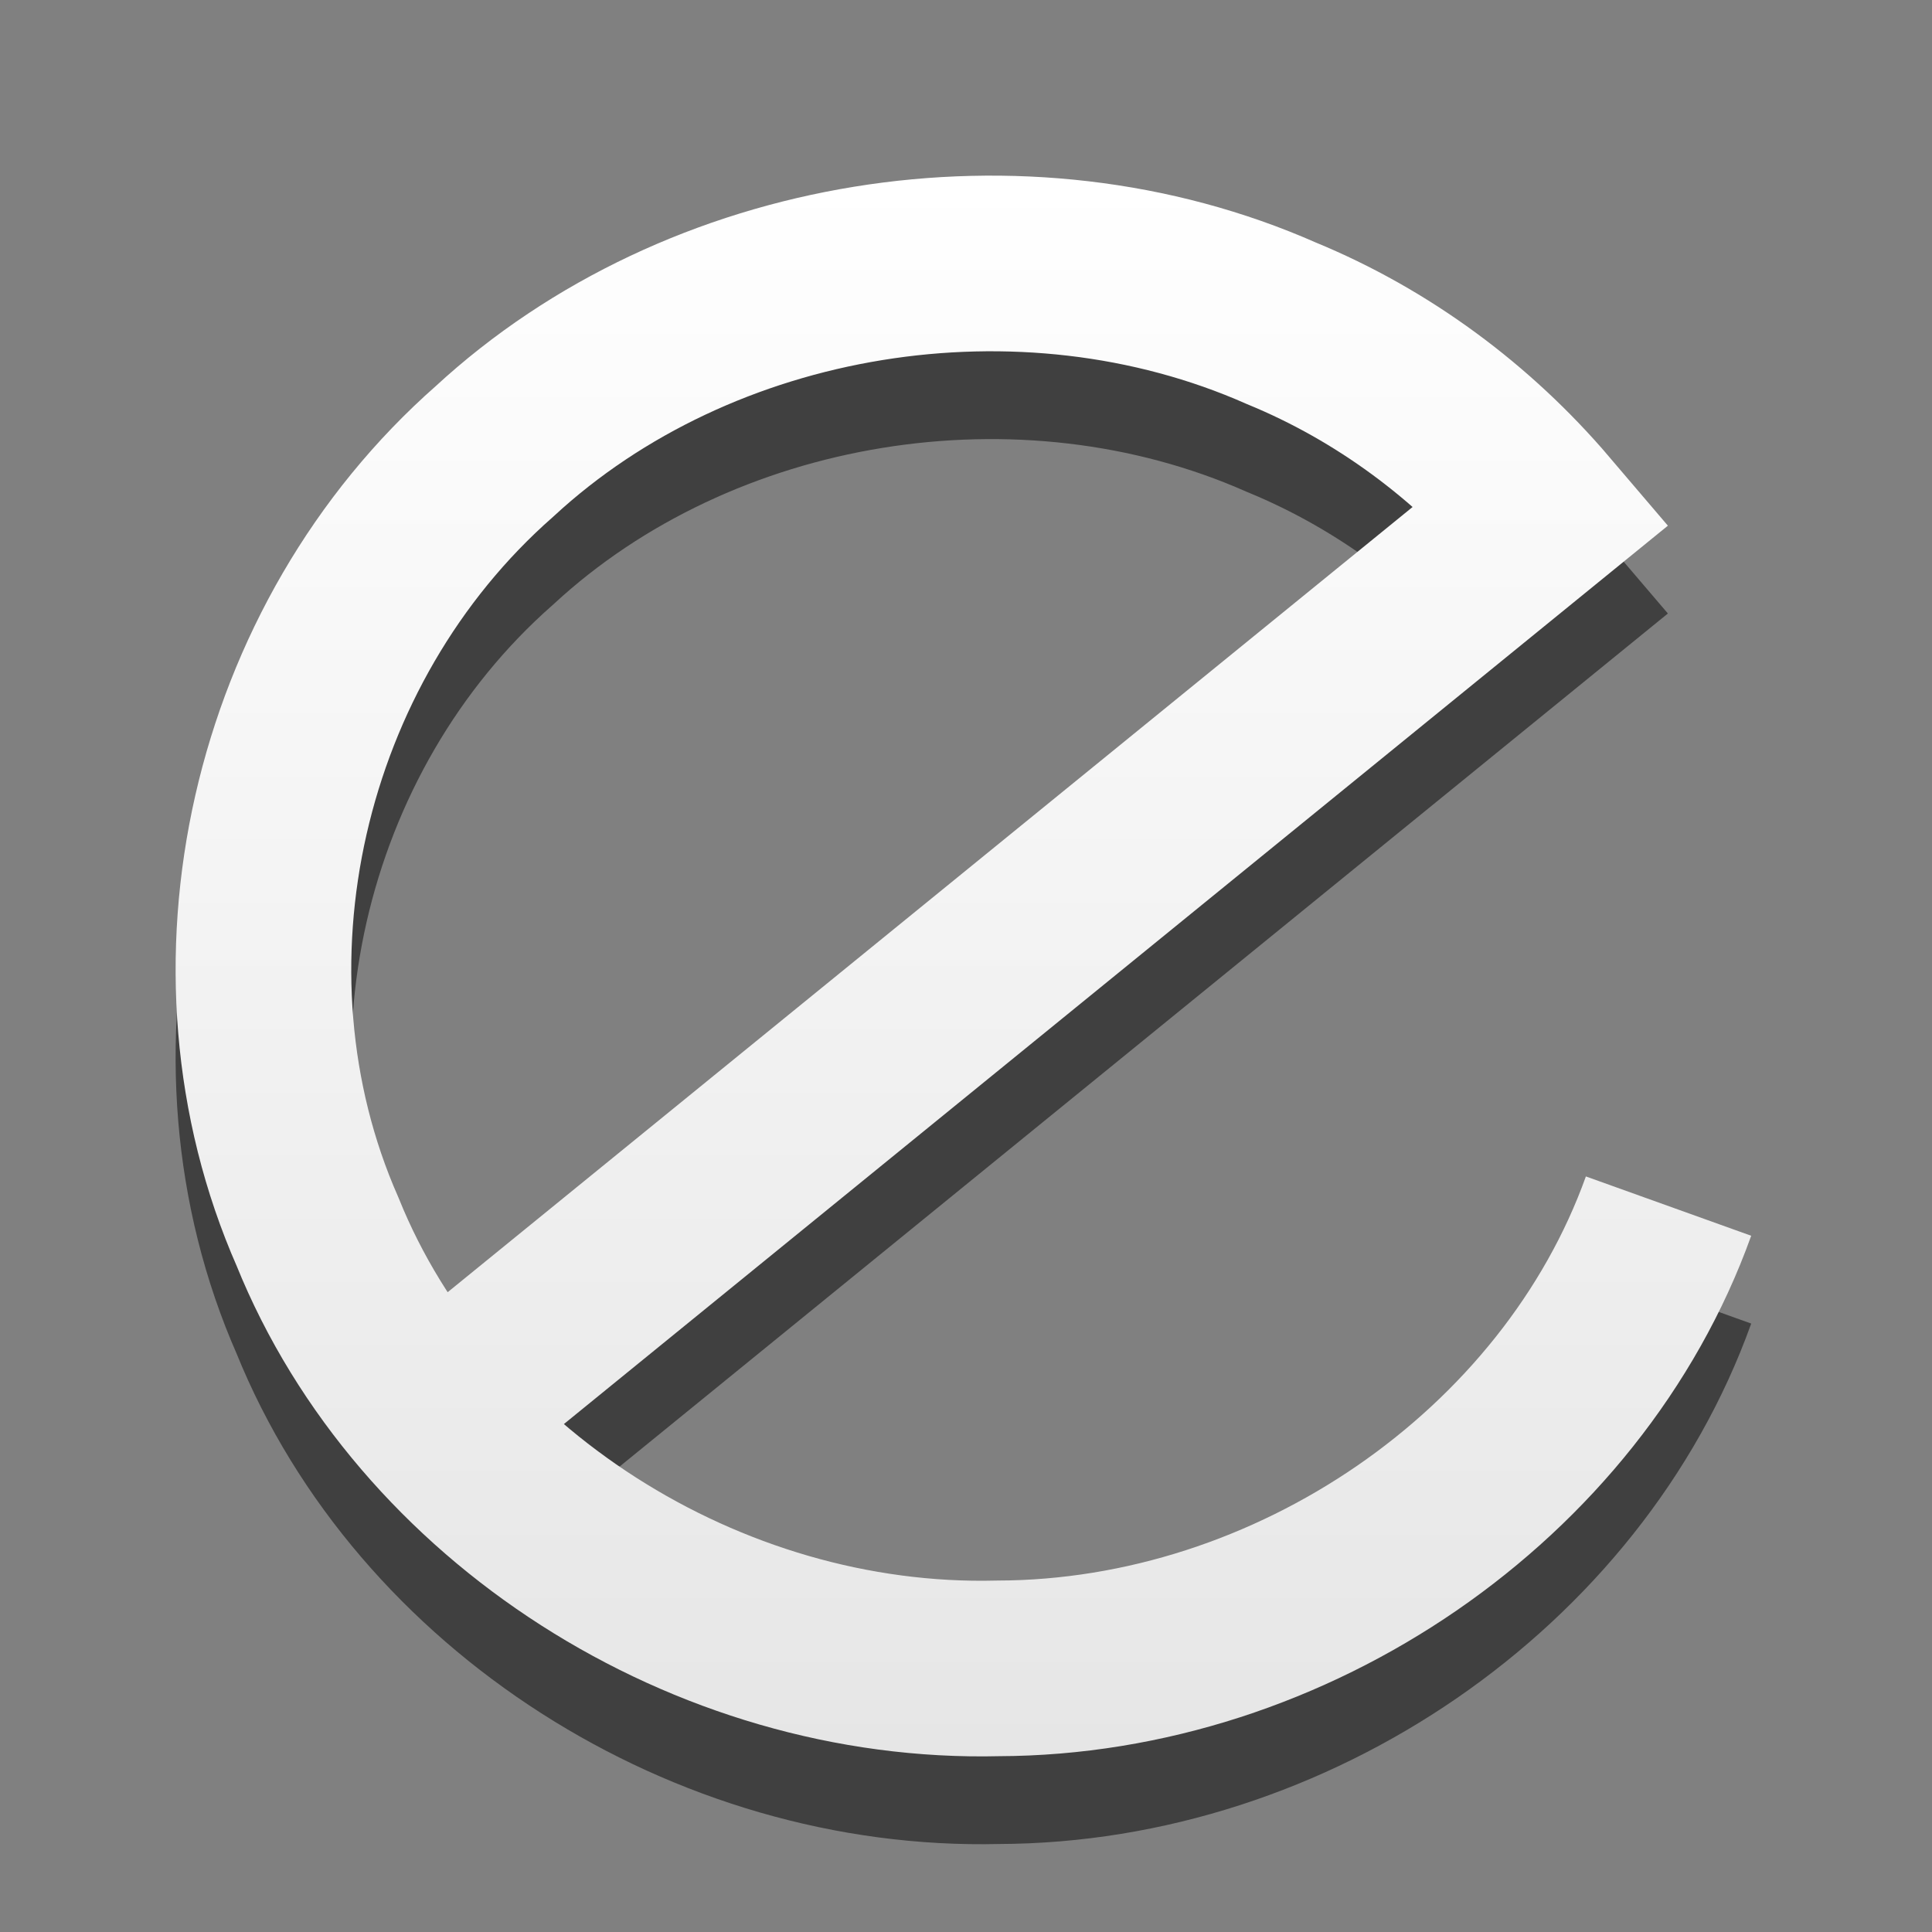 <?xml version="1.0" encoding="UTF-8" standalone="no"?>
<!-- Created with Inkscape (http://www.inkscape.org/) -->

<svg
   xmlns:dc="http://purl.org/dc/elements/1.1/"
   xmlns:cc="http://creativecommons.org/ns#"
   xmlns:rdf="http://www.w3.org/1999/02/22-rdf-syntax-ns#"
   xmlns:svg="http://www.w3.org/2000/svg"
   xmlns="http://www.w3.org/2000/svg"
   xmlns:xlink="http://www.w3.org/1999/xlink"
   xmlns:sodipodi="http://sodipodi.sourceforge.net/DTD/sodipodi-0.dtd"
   xmlns:inkscape="http://www.inkscape.org/namespaces/inkscape"
   version="1.0"
   width="22"
   height="22"
   id="svg3154"
   inkscape:version="0.47 r22583"
   sodipodi:docname="start-here.svg">
  <rect width="100%" height="100%" fill="#808080" stroke="none"/>
  <sodipodi:namedview
     pagecolor="#ffffff"
     bordercolor="#666666"
     borderopacity="1"
     objecttolerance="10"
     gridtolerance="10"
     guidetolerance="10"
     inkscape:pageopacity="0"
     inkscape:pageshadow="2"
     inkscape:window-width="1280"
     inkscape:window-height="753"
     id="namedview13"
     showgrid="false"
     inkscape:zoom="13.409091"
     inkscape:cx="-11.820339"
     inkscape:cy="11"
     inkscape:window-x="0"
     inkscape:window-y="24"
     inkscape:window-maximized="1"
     inkscape:current-layer="svg3154" />
  <defs
     id="defs3156">
    <inkscape:perspective
       sodipodi:type="inkscape:persp3d"
       inkscape:vp_x="0 : 11 : 1"
       inkscape:vp_y="0 : 1000 : 0"
       inkscape:vp_z="22 : 11 : 1"
       inkscape:persp3d-origin="11 : 7.3333333 : 1"
       id="perspective21" />
    <linearGradient
       id="linearGradient3587">
      <stop
         id="stop3589"
         style="stop-color:#000000;stop-opacity:1"
         offset="0" />
      <stop
         id="stop3591"
         style="stop-color:#363636;stop-opacity:1"
         offset="1" />
    </linearGradient>
    <linearGradient
       x1="12"
       y1="3"
       x2="12"
       y2="21"
       id="linearGradient3599"
       xlink:href="#linearGradient3587"
       gradientUnits="userSpaceOnUse" />
    <linearGradient
       id="linearGradient3678">
      <stop
         style="stop-color:#ffffff;stop-opacity:1;"
         offset="0"
         id="stop3680" />
      <stop
         style="stop-color:#e6e6e6;stop-opacity:1;"
         offset="1"
         id="stop3682" />
    </linearGradient>
    <linearGradient
       y2="21"
       x2="9"
       y1="3"
       x1="9"
       gradientTransform="translate(-2,-1)"
       gradientUnits="userSpaceOnUse"
       id="linearGradient2393"
       xlink:href="#linearGradient3678"
       inkscape:collect="always" />
    <linearGradient
       y2="11.648"
       x2="73.987"
       y1="11.648"
       x1="50.926"
       gradientTransform="matrix(0,0.781,-0.762,0,28.874,-37.75)"
       gradientUnits="userSpaceOnUse"
       id="linearGradient2390"
       xlink:href="#linearGradient3678"
       inkscape:collect="always" />
    <linearGradient
       inkscape:collect="always"
       xlink:href="#linearGradient3678"
       id="linearGradient2859"
       gradientUnits="userSpaceOnUse"
       gradientTransform="matrix(0,0.781,-0.762,0,6.976,-44.306)"
       x1="50.926"
       y1="11.648"
       x2="73.987"
       y2="11.648" />
    <linearGradient
       inkscape:collect="always"
       xlink:href="#linearGradient3678"
       id="linearGradient2862"
       gradientUnits="userSpaceOnUse"
       gradientTransform="translate(-23.898,-7.556)"
       x1="9"
       y1="3"
       x2="9"
       y2="21" />
    <linearGradient
       inkscape:collect="always"
       xlink:href="#linearGradient3587"
       id="linearGradient3641"
       gradientUnits="userSpaceOnUse"
       x1="12"
       y1="3"
       x2="12"
       y2="21" />
    <linearGradient
       inkscape:collect="always"
       xlink:href="#linearGradient3678"
       id="linearGradient3644"
       gradientUnits="userSpaceOnUse"
       x1="12"
       y1="3"
       x2="12"
       y2="21"
       gradientTransform="translate(-1,-1)" />
  </defs>
  <path
     d="m 19,14.734 c -1.1,3.066 -4.292,5.256 -7.636,5.264 C 8.054,20.08 4.826,18.023 3.616,15.026 2.299,12.035 3.149,8.322 5.631,6.14 7.97,3.979 11.653,3.383 14.59,4.681 c 1.158,0.476 2.178,1.236 2.978,2.175 L 5.015,17.071"
     id="path3205"
     style="opacity:0.5;fill:none;stroke:#000000;stroke-width:2;stroke-linecap:butt;stroke-linejoin:miter;stroke-miterlimit:4;stroke-opacity:1;stroke-dasharray:none;stroke-dashoffset:0;marker:none;visibility:visible;display:inline;overflow:visible;enable-background:accumulate" />
  <path
     d="m 19,13.734 c -1.1,3.066 -4.292,5.256 -7.636,5.264 C 8.054,19.08 4.826,17.023 3.616,14.026 2.299,11.035 3.149,7.322 5.631,5.14 7.97,2.979 11.653,2.383 14.59,3.681 c 1.158,0.476 2.178,1.236 2.978,2.175 L 5.015,16.071"
     id="path2386"
     style="opacity:1;fill:none;stroke:url(#linearGradient3644);stroke-width:2;stroke-linecap:butt;stroke-linejoin:miter;stroke-miterlimit:4;stroke-opacity:1;stroke-dasharray:none;stroke-dashoffset:0;marker:none;visibility:visible;display:inline;overflow:visible;enable-background:accumulate" />
</svg>
